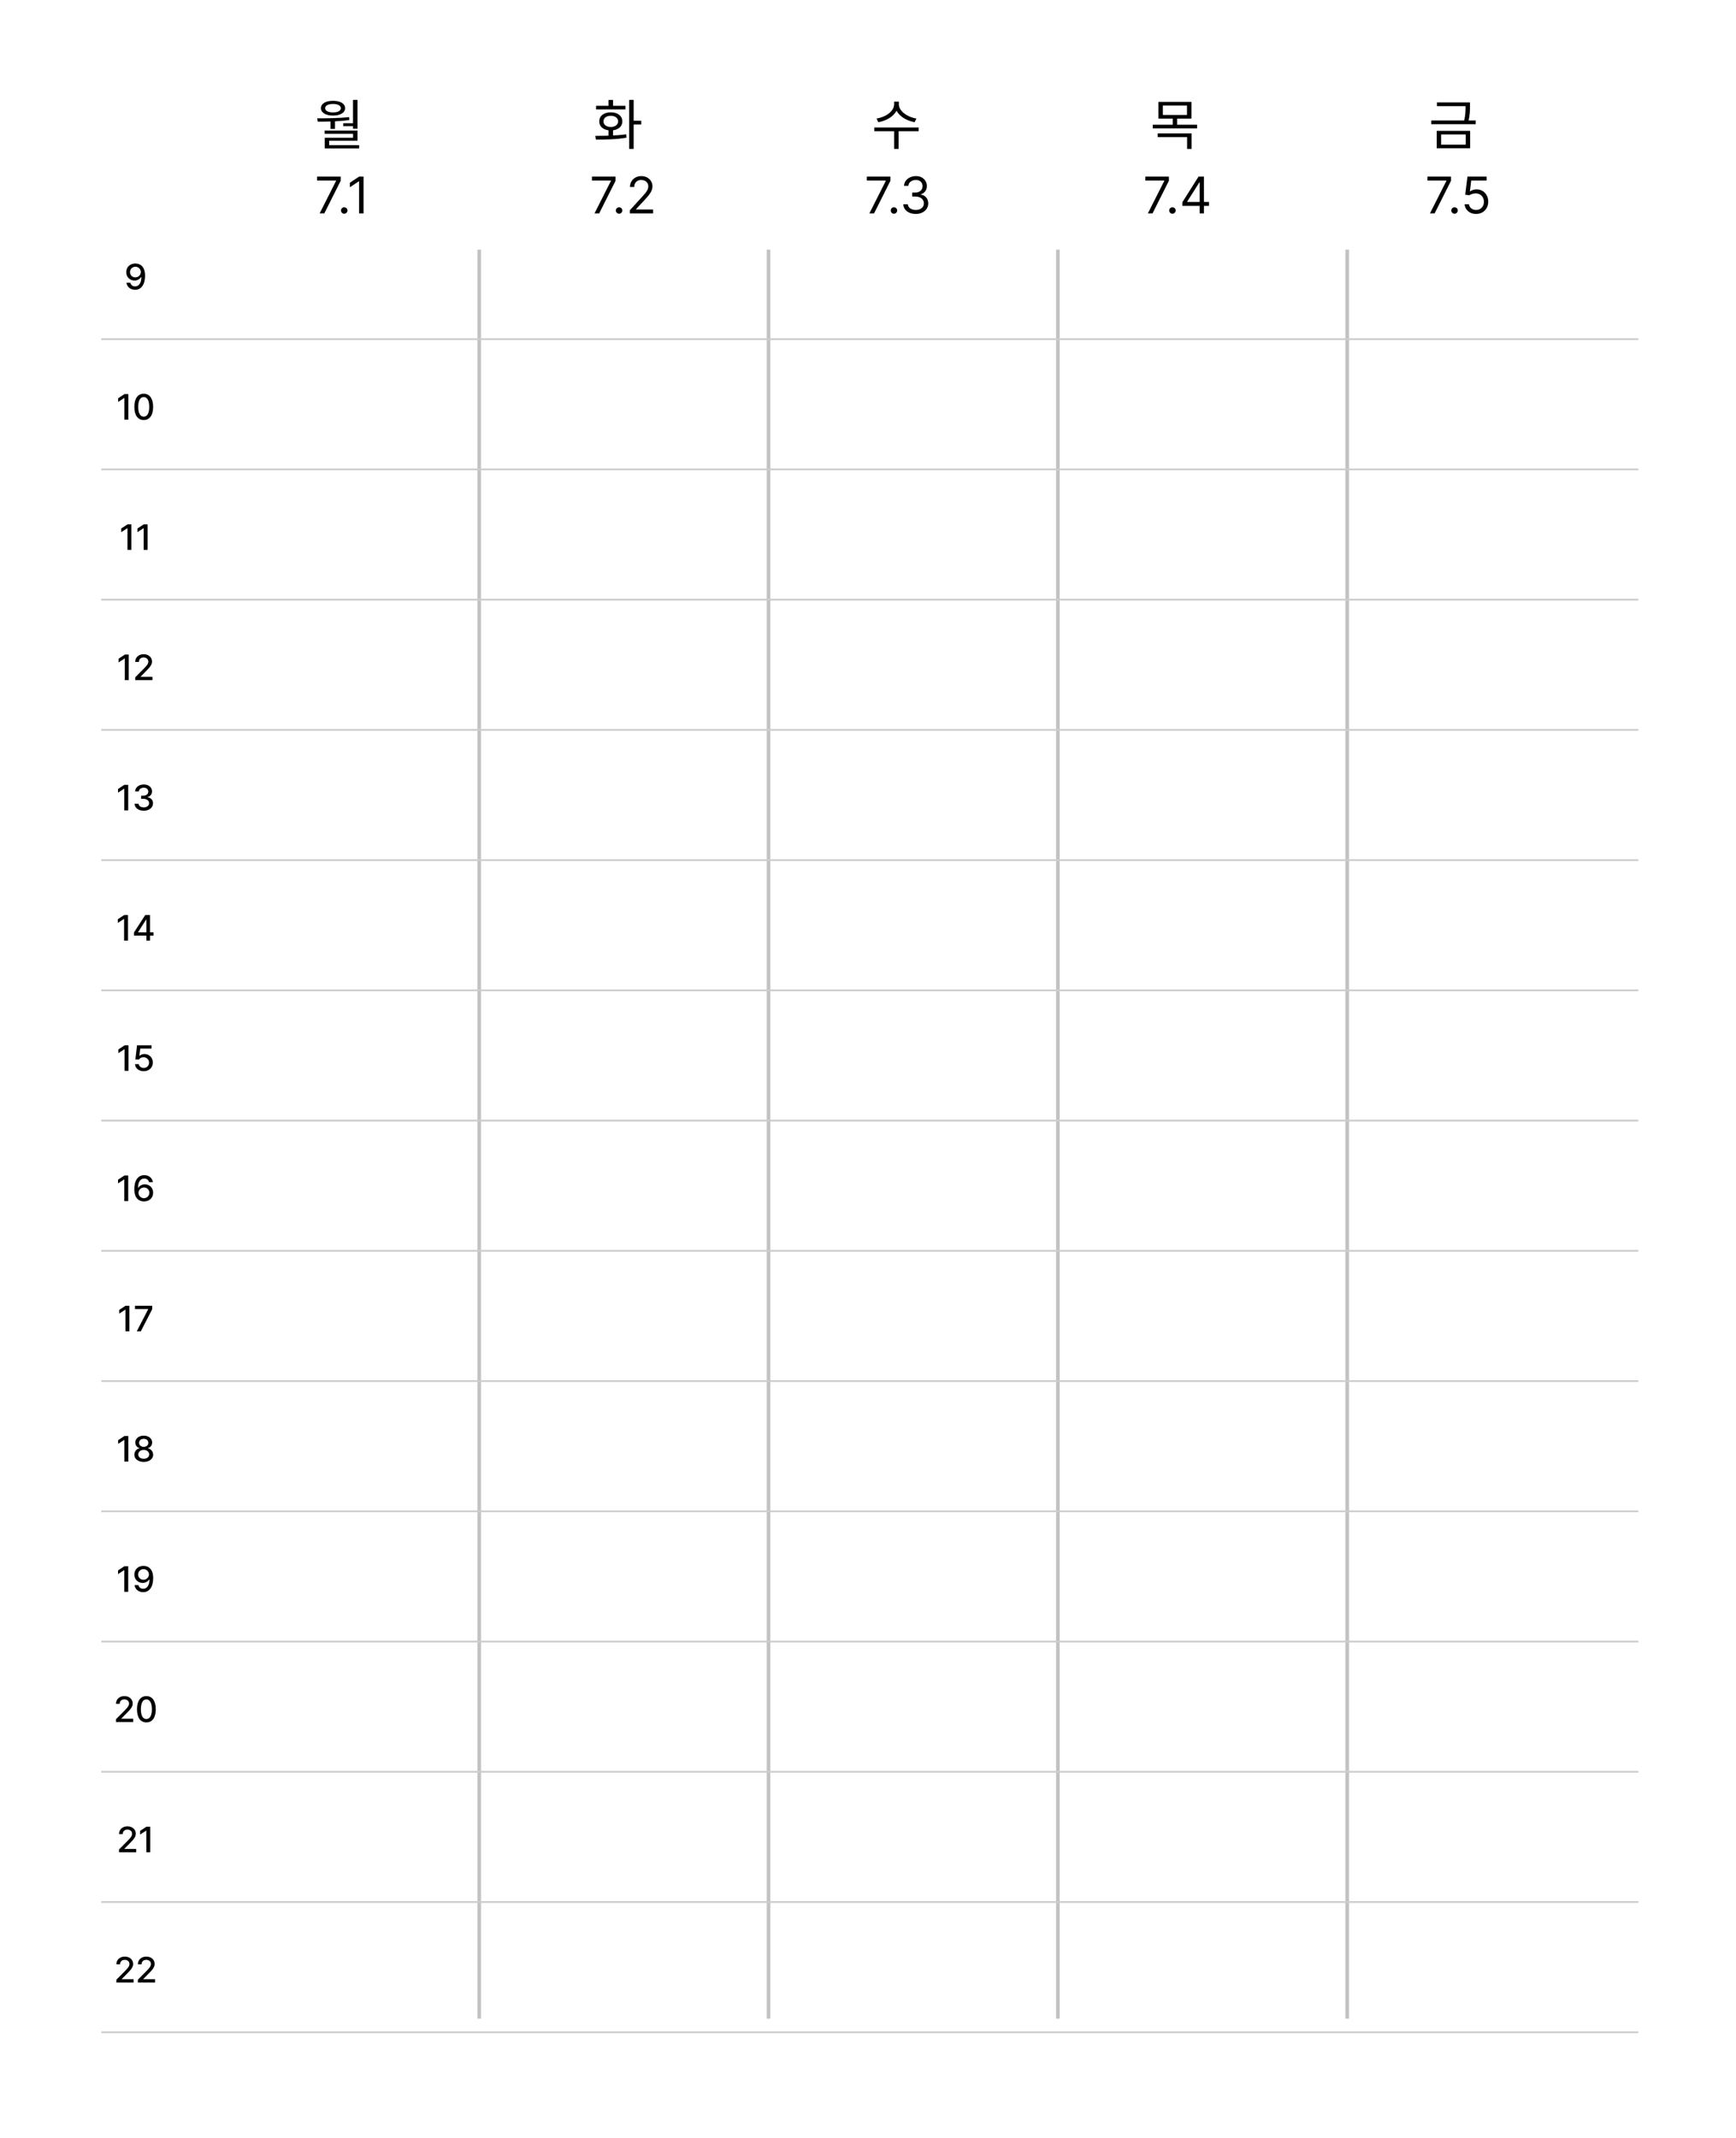 <svg width="480" height="591" viewBox="0 0 480 591" fill="none" xmlns="http://www.w3.org/2000/svg">
<rect x="132" y="558" width="489" height="1" transform="rotate(-90 132 558)" fill="#999999" fill-opacity="0.6"/>
<rect x="212" y="558" width="489" height="1" transform="rotate(-90 212 558)" fill="#999999" fill-opacity="0.6"/>
<rect x="292" y="558" width="489" height="1" transform="rotate(-90 292 558)" fill="#999999" fill-opacity="0.6"/>
<rect x="372" y="558" width="489" height="1" transform="rotate(-90 372 558)" fill="#999999" fill-opacity="0.6"/>
<path d="M88.372 59L92.926 49.992V49.912H87.676V48.818H94.199V49.972L89.665 59H88.372ZM95.177 59.08C94.932 59.08 94.721 58.992 94.546 58.816C94.37 58.64 94.282 58.43 94.282 58.185C94.282 57.939 94.37 57.729 94.546 57.553C94.721 57.378 94.932 57.29 95.177 57.29C95.422 57.29 95.633 57.378 95.808 57.553C95.984 57.729 96.072 57.939 96.072 58.185C96.072 58.347 96.031 58.496 95.948 58.632C95.868 58.768 95.76 58.877 95.624 58.96C95.492 59.04 95.343 59.08 95.177 59.08ZM100.52 48.818V59H99.287V50.111H99.228L96.742 51.761V50.508L99.287 48.818H100.52Z" fill="black"/>
<path d="M164.372 59L168.926 49.992V49.912H163.676V48.818H170.199V49.972L165.665 59H164.372ZM171.177 59.08C170.932 59.08 170.721 58.992 170.546 58.816C170.37 58.64 170.282 58.43 170.282 58.185C170.282 57.939 170.37 57.729 170.546 57.553C170.721 57.378 170.932 57.29 171.177 57.29C171.422 57.29 171.633 57.378 171.808 57.553C171.984 57.729 172.072 57.939 172.072 58.185C172.072 58.347 172.03 58.496 171.948 58.632C171.868 58.768 171.76 58.877 171.624 58.96C171.492 59.04 171.343 59.08 171.177 59.08ZM174.157 59V58.105L177.518 54.426C177.913 53.995 178.238 53.621 178.493 53.303C178.748 52.981 178.937 52.679 179.059 52.398C179.185 52.113 179.248 51.814 179.248 51.503C179.248 51.145 179.162 50.835 178.99 50.573C178.821 50.311 178.589 50.109 178.294 49.967C177.999 49.824 177.667 49.753 177.3 49.753C176.908 49.753 176.567 49.834 176.275 49.996C175.987 50.156 175.763 50.379 175.604 50.668C175.448 50.956 175.371 51.294 175.371 51.682H174.197C174.197 51.085 174.335 50.562 174.61 50.111C174.885 49.66 175.26 49.309 175.733 49.057C176.211 48.805 176.746 48.679 177.339 48.679C177.936 48.679 178.465 48.805 178.925 49.057C179.386 49.309 179.747 49.648 180.009 50.076C180.271 50.504 180.402 50.979 180.402 51.503C180.402 51.877 180.334 52.244 180.198 52.602C180.065 52.956 179.833 53.352 179.502 53.79C179.174 54.224 178.718 54.754 178.135 55.381L175.848 57.827V57.906H180.581V59H174.157Z" fill="black"/>
<path d="M240.372 59L244.926 49.992V49.912H239.676V48.818H246.199V49.972L241.665 59H240.372ZM247.177 59.08C246.932 59.08 246.721 58.992 246.546 58.816C246.37 58.64 246.282 58.43 246.282 58.185C246.282 57.939 246.37 57.729 246.546 57.553C246.721 57.378 246.932 57.29 247.177 57.29C247.422 57.29 247.633 57.378 247.808 57.553C247.984 57.729 248.072 57.939 248.072 58.185C248.072 58.347 248.03 58.496 247.948 58.632C247.868 58.768 247.76 58.877 247.624 58.96C247.492 59.04 247.343 59.08 247.177 59.08ZM253.215 59.139C252.559 59.139 251.974 59.026 251.46 58.801C250.95 58.576 250.544 58.263 250.242 57.861C249.944 57.457 249.781 56.988 249.755 56.455H251.008C251.034 56.783 251.147 57.066 251.346 57.305C251.545 57.54 251.805 57.722 252.126 57.852C252.448 57.981 252.804 58.045 253.195 58.045C253.633 58.045 254.02 57.969 254.358 57.817C254.697 57.664 254.962 57.452 255.154 57.18C255.346 56.909 255.442 56.594 255.442 56.236C255.442 55.861 255.349 55.532 255.164 55.246C254.978 54.958 254.706 54.733 254.349 54.57C253.991 54.408 253.553 54.327 253.036 54.327H252.221V53.233H253.036C253.44 53.233 253.795 53.16 254.1 53.014C254.408 52.868 254.648 52.663 254.821 52.398C254.997 52.133 255.084 51.821 255.084 51.463C255.084 51.118 255.008 50.818 254.856 50.563C254.703 50.308 254.488 50.109 254.209 49.967C253.934 49.824 253.609 49.753 253.235 49.753C252.884 49.753 252.552 49.818 252.241 49.947C251.932 50.073 251.68 50.257 251.485 50.499C251.289 50.737 251.183 51.026 251.167 51.364H249.974C249.993 50.83 250.154 50.363 250.456 49.962C250.757 49.557 251.152 49.242 251.639 49.017C252.13 48.792 252.668 48.679 253.255 48.679C253.885 48.679 254.425 48.807 254.876 49.062C255.326 49.314 255.673 49.647 255.915 50.061C256.157 50.475 256.278 50.923 256.278 51.403C256.278 51.977 256.127 52.466 255.825 52.87C255.527 53.274 255.121 53.554 254.607 53.71V53.79C255.25 53.896 255.752 54.169 256.113 54.61C256.475 55.048 256.655 55.59 256.655 56.236C256.655 56.789 256.505 57.286 256.203 57.727C255.905 58.165 255.497 58.51 254.98 58.761C254.463 59.013 253.875 59.139 253.215 59.139Z" fill="black"/>
<path d="M317.372 59L321.926 49.992V49.912H316.676V48.818H323.199V49.972L318.665 59H317.372ZM324.177 59.08C323.932 59.08 323.721 58.992 323.546 58.816C323.37 58.64 323.282 58.43 323.282 58.185C323.282 57.939 323.37 57.729 323.546 57.553C323.721 57.378 323.932 57.29 324.177 57.29C324.422 57.29 324.633 57.378 324.808 57.553C324.984 57.729 325.072 57.939 325.072 58.185C325.072 58.347 325.03 58.496 324.948 58.632C324.868 58.768 324.76 58.877 324.624 58.96C324.492 59.04 324.343 59.08 324.177 59.08ZM326.919 56.912V55.898L331.393 48.818H332.129V50.389H331.632L328.251 55.739V55.818H334.277V56.912H326.919ZM331.711 59V56.604V56.131V48.818H332.885V59H331.711Z" fill="black"/>
<path d="M395.372 59L399.926 49.992V49.912H394.676V48.818H401.199V49.972L396.665 59H395.372ZM402.177 59.08C401.932 59.08 401.721 58.992 401.546 58.816C401.37 58.64 401.282 58.43 401.282 58.185C401.282 57.939 401.37 57.729 401.546 57.553C401.721 57.378 401.932 57.29 402.177 57.29C402.422 57.29 402.633 57.378 402.808 57.553C402.984 57.729 403.072 57.939 403.072 58.185C403.072 58.347 403.03 58.496 402.948 58.632C402.868 58.768 402.76 58.877 402.624 58.96C402.492 59.04 402.343 59.08 402.177 59.08ZM408.134 59.139C407.551 59.139 407.026 59.023 406.558 58.791C406.091 58.559 405.716 58.241 405.435 57.837C405.153 57.432 404.999 56.972 404.972 56.455H406.165C406.212 56.915 406.421 57.296 406.792 57.598C407.166 57.896 407.614 58.045 408.134 58.045C408.552 58.045 408.923 57.948 409.248 57.752C409.576 57.557 409.833 57.288 410.018 56.947C410.207 56.602 410.302 56.213 410.302 55.778C410.302 55.334 410.204 54.938 410.009 54.59C409.816 54.239 409.551 53.962 409.213 53.76C408.875 53.558 408.489 53.455 408.055 53.452C407.743 53.448 407.423 53.496 407.095 53.596C406.767 53.692 406.497 53.816 406.285 53.969L405.131 53.83L405.748 48.818H411.038V49.912H406.782L406.424 52.915H406.484C406.692 52.749 406.954 52.611 407.269 52.502C407.584 52.393 407.912 52.338 408.254 52.338C408.877 52.338 409.432 52.487 409.919 52.785C410.41 53.081 410.794 53.485 411.072 53.999C411.354 54.512 411.495 55.099 411.495 55.758C411.495 56.408 411.349 56.988 411.058 57.499C410.769 58.006 410.371 58.407 409.864 58.702C409.357 58.993 408.781 59.139 408.134 59.139Z" fill="black"/>
<path d="M37.441 72.832C38.74 72.842 40.102 73.623 40.107 76.211C40.107 78.691 39.038 80.098 37.344 80.098C36.04 80.098 35.132 79.292 34.961 78.144H36.025C36.172 78.74 36.631 79.155 37.344 79.16C38.433 79.155 39.072 78.208 39.082 76.592H38.994C38.613 77.188 37.949 77.549 37.188 77.549C35.918 77.549 34.902 76.577 34.902 75.225C34.902 73.877 35.903 72.822 37.441 72.832ZM35.947 75.205C35.952 76.025 36.562 76.675 37.422 76.67C38.276 76.675 38.935 75.977 38.935 75.195C38.935 74.429 38.306 73.731 37.441 73.731C36.587 73.731 35.942 74.394 35.947 75.205ZM35.483 108.93V116H34.399V110.004H34.36L32.671 111.107V110.082L34.429 108.93H35.483ZM39.741 116.098C38.105 116.098 37.144 114.779 37.144 112.465C37.144 110.165 38.115 108.832 39.741 108.832C41.362 108.832 42.334 110.165 42.339 112.465C42.334 114.779 41.377 116.098 39.741 116.098ZM38.218 112.465C38.213 114.228 38.784 115.17 39.741 115.17C40.693 115.17 41.265 114.228 41.265 112.465C41.265 110.707 40.688 109.745 39.741 109.74C38.789 109.745 38.218 110.707 38.218 112.465ZM36.328 144.93V152H35.244V146.004H35.205L33.516 147.107V146.082L35.273 144.93H36.328ZM40.81 144.93V152H39.727V146.004H39.688L37.998 147.107V146.082L39.756 144.93H40.81ZM35.596 180.93V188H34.512V182.004H34.473L32.783 183.107V182.082L34.541 180.93H35.596ZM37.393 188V187.219L39.844 184.748C40.62 183.942 41.006 183.493 41.006 182.873C41.006 182.175 40.44 181.73 39.697 181.73C38.911 181.73 38.413 182.229 38.408 182.98H37.393C37.383 181.687 38.369 180.832 39.717 180.832C41.079 180.832 42.022 181.696 42.031 182.844C42.022 183.635 41.65 184.265 40.322 185.568L38.887 187.023V187.082H42.148V188H37.393ZM35.449 216.93V224H34.365V218.004H34.326L32.637 219.107V218.082L34.395 216.93H35.449ZM39.756 224.098C38.291 224.098 37.251 223.312 37.207 222.154H38.301C38.34 222.774 38.955 223.17 39.746 223.17C40.601 223.17 41.221 222.706 41.221 222.018C41.221 221.319 40.64 220.821 39.629 220.816H39.023V219.938H39.629C40.435 219.942 40.996 219.493 40.996 218.814C40.996 218.17 40.513 217.73 39.766 217.73C39.058 217.73 38.423 218.126 38.398 218.766H37.363C37.393 217.613 38.457 216.832 39.775 216.832C41.167 216.832 42.041 217.711 42.031 218.756C42.041 219.562 41.543 220.138 40.781 220.328V220.377C41.748 220.514 42.31 221.163 42.305 222.057C42.31 223.233 41.221 224.098 39.756 224.098ZM35.395 252.93V260H34.312V254.004H34.273L32.583 255.107V254.082L34.341 252.93H35.395ZM37.036 258.623V257.754L40.161 252.93H41.489V257.715H42.456V258.623H41.489V260H40.474V258.623H37.036ZM38.169 257.715H40.474V254.209H40.395L38.169 257.656V257.715ZM35.537 288.93V296H34.453V290.004H34.414L32.725 291.107V290.082L34.482 288.93H35.537ZM39.736 296.098C38.398 296.098 37.393 295.282 37.344 294.154H38.389C38.447 294.755 39.023 295.194 39.736 295.199C40.596 295.194 41.211 294.574 41.211 293.734C41.211 292.875 40.576 292.25 39.688 292.24C39.121 292.24 38.687 292.431 38.447 292.865H37.432L37.891 288.93H41.895V289.848H38.779L38.545 291.83H38.613C38.906 291.547 39.404 291.356 39.941 291.352C41.274 291.356 42.256 292.343 42.256 293.705C42.256 295.097 41.211 296.098 39.736 296.098ZM35.454 324.93V332H34.37V326.004H34.331L32.642 327.107V326.082L34.399 324.93H35.454ZM39.81 332.098C38.501 332.088 37.134 331.312 37.134 328.699C37.139 326.238 38.203 324.832 39.898 324.832C41.201 324.832 42.105 325.643 42.27 326.766H41.206C41.065 326.189 40.61 325.774 39.898 325.77C38.804 325.774 38.169 326.722 38.169 328.318H38.247C38.633 327.718 39.297 327.366 40.063 327.361C41.323 327.366 42.339 328.333 42.339 329.686C42.339 331.058 41.328 332.107 39.81 332.098ZM38.296 329.715C38.301 330.501 38.931 331.194 39.8 331.199C40.654 331.194 41.294 330.53 41.294 329.705C41.294 328.895 40.679 328.235 39.829 328.24C38.965 328.235 38.306 328.929 38.296 329.715ZM35.772 360.93V368H34.688V362.004H34.648L32.959 363.107V362.082L34.717 360.93H35.772ZM37.812 368L40.967 361.906V361.848H37.324V360.93H42.08V361.887L38.935 368H37.812ZM35.478 396.93V404H34.395V398.004H34.355L32.666 399.107V398.082L34.424 396.93H35.478ZM39.746 404.098C38.208 404.098 37.139 403.268 37.148 402.115C37.139 401.207 37.788 400.465 38.623 400.338V400.299C37.895 400.133 37.412 399.488 37.412 398.717C37.412 397.628 38.394 396.832 39.746 396.832C41.079 396.832 42.065 397.628 42.07 398.717C42.065 399.488 41.572 400.133 40.859 400.299V400.338C41.685 400.465 42.339 401.207 42.344 402.115C42.339 403.268 41.26 404.098 39.746 404.098ZM38.242 402.037C38.227 402.73 38.813 403.209 39.746 403.209C40.664 403.209 41.25 402.73 41.25 402.037C41.25 401.31 40.615 400.777 39.746 400.777C38.867 400.777 38.227 401.31 38.242 402.037ZM38.457 398.814C38.462 399.474 38.989 399.933 39.746 399.928C40.483 399.933 41.02 399.479 41.016 398.814C41.02 398.155 40.503 397.706 39.746 397.711C38.97 397.706 38.462 398.155 38.457 398.814ZM35.454 432.93V440H34.37V434.004H34.331L32.642 435.107V434.082L34.399 432.93H35.454ZM39.683 432.832C40.981 432.842 42.344 433.623 42.349 436.211C42.349 438.691 41.279 440.098 39.585 440.098C38.281 440.098 37.373 439.292 37.202 438.145H38.267C38.413 438.74 38.872 439.155 39.585 439.16C40.674 439.155 41.313 438.208 41.323 436.592H41.235C40.855 437.188 40.19 437.549 39.429 437.549C38.159 437.549 37.144 436.577 37.144 435.225C37.144 433.877 38.145 432.822 39.683 432.832ZM38.188 435.205C38.193 436.025 38.804 436.675 39.663 436.67C40.518 436.675 41.177 435.977 41.177 435.195C41.177 434.429 40.547 433.73 39.683 433.73C38.828 433.73 38.184 434.395 38.188 435.205ZM32.065 476V475.219L34.517 472.748C35.293 471.942 35.679 471.493 35.679 470.873C35.679 470.175 35.112 469.73 34.37 469.73C33.584 469.73 33.086 470.229 33.081 470.98H32.065C32.056 469.687 33.042 468.832 34.39 468.832C35.752 468.832 36.694 469.696 36.704 470.844C36.694 471.635 36.323 472.265 34.995 473.568L33.56 475.023V475.082H36.821V476H32.065ZM40.474 476.098C38.838 476.098 37.876 474.779 37.876 472.465C37.876 470.165 38.848 468.832 40.474 468.832C42.095 468.832 43.066 470.165 43.071 472.465C43.066 474.779 42.109 476.098 40.474 476.098ZM38.95 472.465C38.945 474.228 39.517 475.17 40.474 475.17C41.426 475.17 41.997 474.228 41.997 472.465C41.997 470.707 41.421 469.745 40.474 469.74C39.522 469.745 38.95 470.707 38.95 472.465ZM32.91 512V511.219L35.361 508.748C36.138 507.942 36.523 507.493 36.523 506.873C36.523 506.175 35.957 505.73 35.215 505.73C34.429 505.73 33.931 506.229 33.926 506.98H32.91C32.9 505.687 33.887 504.832 35.234 504.832C36.597 504.832 37.539 505.696 37.549 506.844C37.539 507.635 37.168 508.265 35.84 509.568L34.404 511.023V511.082H37.666V512H32.91ZM41.543 504.93V512H40.459V506.004H40.42L38.73 507.107V506.082L40.488 504.93H41.543ZM32.178 548V547.219L34.629 544.748C35.405 543.942 35.791 543.493 35.791 542.873C35.791 542.175 35.225 541.73 34.482 541.73C33.696 541.73 33.198 542.229 33.193 542.98H32.178C32.168 541.687 33.154 540.832 34.502 540.832C35.864 540.832 36.807 541.696 36.816 542.844C36.807 543.635 36.435 544.265 35.107 545.568L33.672 547.023V547.082H36.934V548H32.178ZM38.125 548V547.219L40.576 544.748C41.352 543.942 41.738 543.493 41.738 542.873C41.738 542.175 41.172 541.73 40.43 541.73C39.644 541.73 39.145 542.229 39.141 542.98H38.125C38.115 541.687 39.102 540.832 40.449 540.832C41.812 540.832 42.754 541.696 42.764 542.844C42.754 543.635 42.383 544.265 41.055 545.568L39.619 547.023V547.082H42.881V548H38.125Z" fill="black"/>
<path d="M91.38 33.22H92.625V35.635H91.38V33.22ZM97.605 27.61H98.85V35.59H97.605V27.61ZM87.855 33.64L87.705 32.71C90.315 32.71 93.63 32.695 96.525 32.365L96.6 33.175C93.63 33.61 90.39 33.64 87.855 33.64ZM89.76 36.085H98.85V38.905H91.005V40.435H89.79V38.08H97.62V36.985H89.76V36.085ZM89.79 40.12H99.3V41.02H89.79V40.12ZM94.905 34.06H97.995V34.87H94.905V34.06ZM92.085 27.865C94.095 27.865 95.415 28.645 95.415 29.905C95.415 31.165 94.095 31.945 92.085 31.945C90.06 31.945 88.74 31.165 88.74 29.905C88.74 28.645 90.06 27.865 92.085 27.865ZM92.085 28.735C90.75 28.735 89.895 29.185 89.895 29.905C89.895 30.625 90.75 31.075 92.085 31.075C93.39 31.075 94.245 30.625 94.245 29.905C94.245 29.185 93.39 28.735 92.085 28.735Z" fill="black"/>
<path d="M168.26 35.695H169.505V37.9H168.26V35.695ZM173.96 27.61H175.205V41.17H173.96V27.61ZM174.8 33.37H177.305V34.42H174.8V33.37ZM164.765 38.59L164.585 37.555C167.015 37.555 170.33 37.525 173.135 37.12L173.24 38.05C170.315 38.575 167.135 38.59 164.765 38.59ZM164.81 29.245H172.925V30.25H164.81V29.245ZM168.875 31.045C170.765 31.045 172.07 32.035 172.07 33.55C172.07 35.08 170.765 36.055 168.875 36.055C166.985 36.055 165.695 35.08 165.695 33.55C165.695 32.035 166.985 31.045 168.875 31.045ZM168.875 32.005C167.66 32.005 166.865 32.62 166.865 33.55C166.865 34.48 167.66 35.095 168.875 35.095C170.09 35.095 170.9 34.48 170.9 33.55C170.9 32.62 170.09 32.005 168.875 32.005ZM168.26 27.625H169.505V29.92H168.26V27.625Z" fill="black"/>
<path d="M247.225 28.09H248.32V28.84C248.32 31.435 245.68 33.295 242.86 33.775L242.365 32.77C244.84 32.395 247.225 30.775 247.225 28.84V28.09ZM247.45 28.09H248.53V28.84C248.53 30.73 250.945 32.395 253.39 32.77L252.895 33.775C250.105 33.295 247.45 31.405 247.45 28.84V28.09ZM247.225 36.01H248.455V41.17H247.225V36.01ZM241.75 35.245H254.005V36.28H241.75V35.245Z" fill="black"/>
<path d="M320.31 28.165H329.43V32.785H320.31V28.165ZM328.2 29.17H321.525V31.78H328.2V29.17ZM318.735 34.48H330.99V35.485H318.735V34.48ZM324.255 32.515H325.485V34.855H324.255V32.515ZM320.1 36.88H329.475V41.17H328.23V37.9H320.1V36.88Z" fill="black"/>
<path d="M397.31 28.315H406.04V29.335H397.31V28.315ZM395.75 33.31H408.035V34.33H395.75V33.31ZM405.23 28.315H406.445V29.32C406.445 30.475 406.445 31.795 405.995 33.67L404.78 33.61C405.23 31.75 405.23 30.445 405.23 29.32V28.315ZM397.25 36.175H406.49V40.99H397.25V36.175ZM405.275 37.165H398.465V39.985H405.275V37.165Z" fill="black"/>
<line x1="28" y1="93.75" x2="453" y2="93.75" stroke="#CDCDCD" stroke-width="0.5"/>
<line x1="28" y1="129.75" x2="453" y2="129.75" stroke="#CDCDCD" stroke-width="0.5"/>
<line x1="28" y1="165.75" x2="453" y2="165.75" stroke="#CDCDCD" stroke-width="0.5"/>
<line x1="28" y1="201.75" x2="453" y2="201.75" stroke="#CDCDCD" stroke-width="0.5"/>
<line x1="28" y1="237.75" x2="453" y2="237.75" stroke="#CDCDCD" stroke-width="0.5"/>
<line x1="28" y1="273.75" x2="453" y2="273.75" stroke="#CDCDCD" stroke-width="0.5"/>
<line x1="28" y1="309.75" x2="453" y2="309.75" stroke="#CDCDCD" stroke-width="0.5"/>
<line x1="28" y1="345.75" x2="453" y2="345.75" stroke="#CDCDCD" stroke-width="0.5"/>
<line x1="28" y1="381.75" x2="453" y2="381.75" stroke="#CDCDCD" stroke-width="0.5"/>
<line x1="28" y1="417.75" x2="453" y2="417.75" stroke="#CDCDCD" stroke-width="0.5"/>
<line x1="28" y1="453.75" x2="453" y2="453.75" stroke="#CDCDCD" stroke-width="0.5"/>
<line x1="28" y1="489.75" x2="453" y2="489.75" stroke="#CDCDCD" stroke-width="0.5"/>
<line x1="28" y1="525.75" x2="453" y2="525.75" stroke="#CDCDCD" stroke-width="0.5"/>
<line x1="28" y1="561.75" x2="453" y2="561.75" stroke="#CDCDCD" stroke-width="0.5"/>
</svg>
